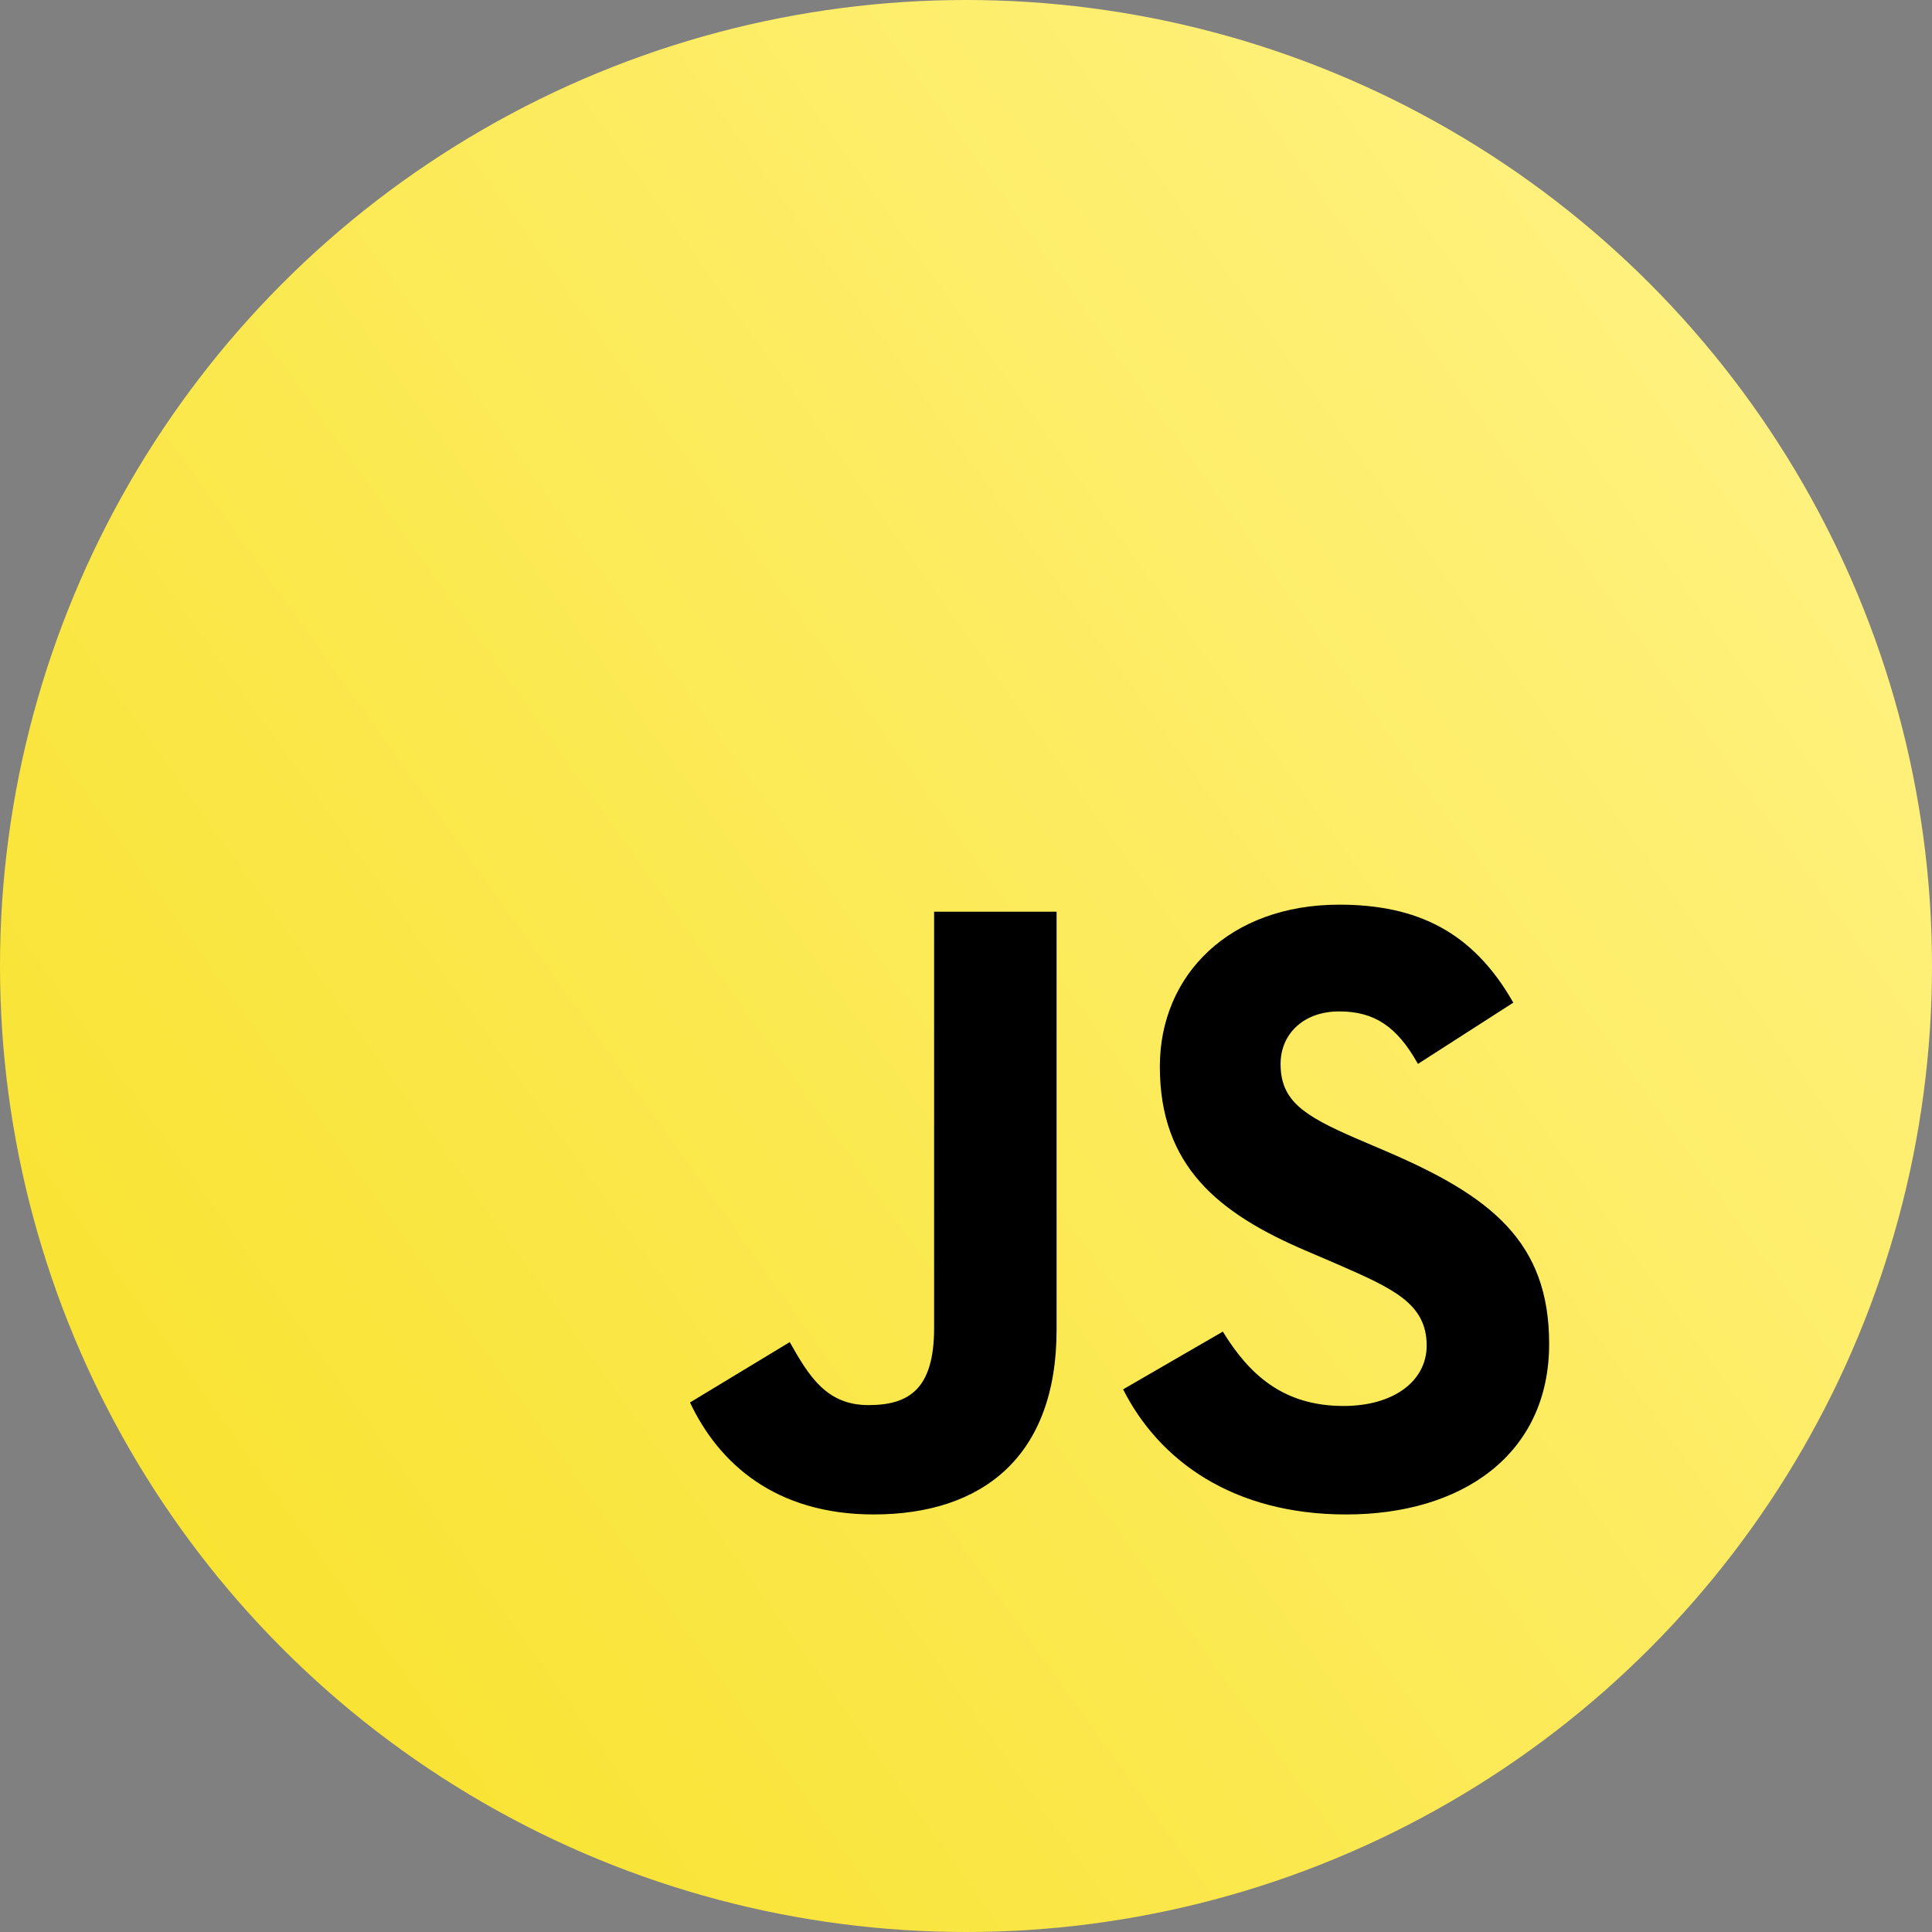 <svg width="126" height="126" viewBox="0 0 126 126" fill="none" xmlns="http://www.w3.org/2000/svg">
<rect x="0" y="0" width="126" height="126" fill="#808080" stroke="none"/>
<circle cx="63" cy="63" r="63" fill="url(#paint0_linear)"/>
<path d="M45 91.466L51.505 87.529C52.76 89.754 53.901 91.637 56.64 91.637C59.264 91.637 60.92 90.61 60.92 86.616V59.457H68.907V86.729C68.907 95.002 64.058 98.768 56.982 98.768C50.592 98.768 46.883 95.459 45 91.465L45 91.466ZM73.246 90.61L79.75 86.844C81.462 89.64 83.687 91.694 87.624 91.694C90.934 91.694 93.044 90.039 93.044 87.757C93.044 85.018 90.876 84.048 87.224 82.451L85.228 81.594C79.465 79.142 75.642 76.06 75.642 69.556C75.642 63.565 80.207 59 87.339 59C92.417 59 96.069 60.769 98.693 65.391L92.474 69.385C91.104 66.932 89.621 65.962 87.339 65.962C84.999 65.962 83.516 67.445 83.516 69.385C83.516 71.781 84.999 72.752 88.422 74.235L90.419 75.091C97.209 78.001 101.032 80.968 101.032 87.643C101.032 94.833 95.383 98.769 87.795 98.769C80.378 98.769 75.585 95.232 73.246 90.61" fill="black"/>
<defs>
<linearGradient id="paint0_linear" x1="118" y1="32.5" x2="-12.5" y2="126" gradientUnits="userSpaceOnUse">
<stop stop-color="#FFF17D"/>
<stop offset="1" stop-color="#F7DF1E"/>
</linearGradient>
</defs>
</svg>

